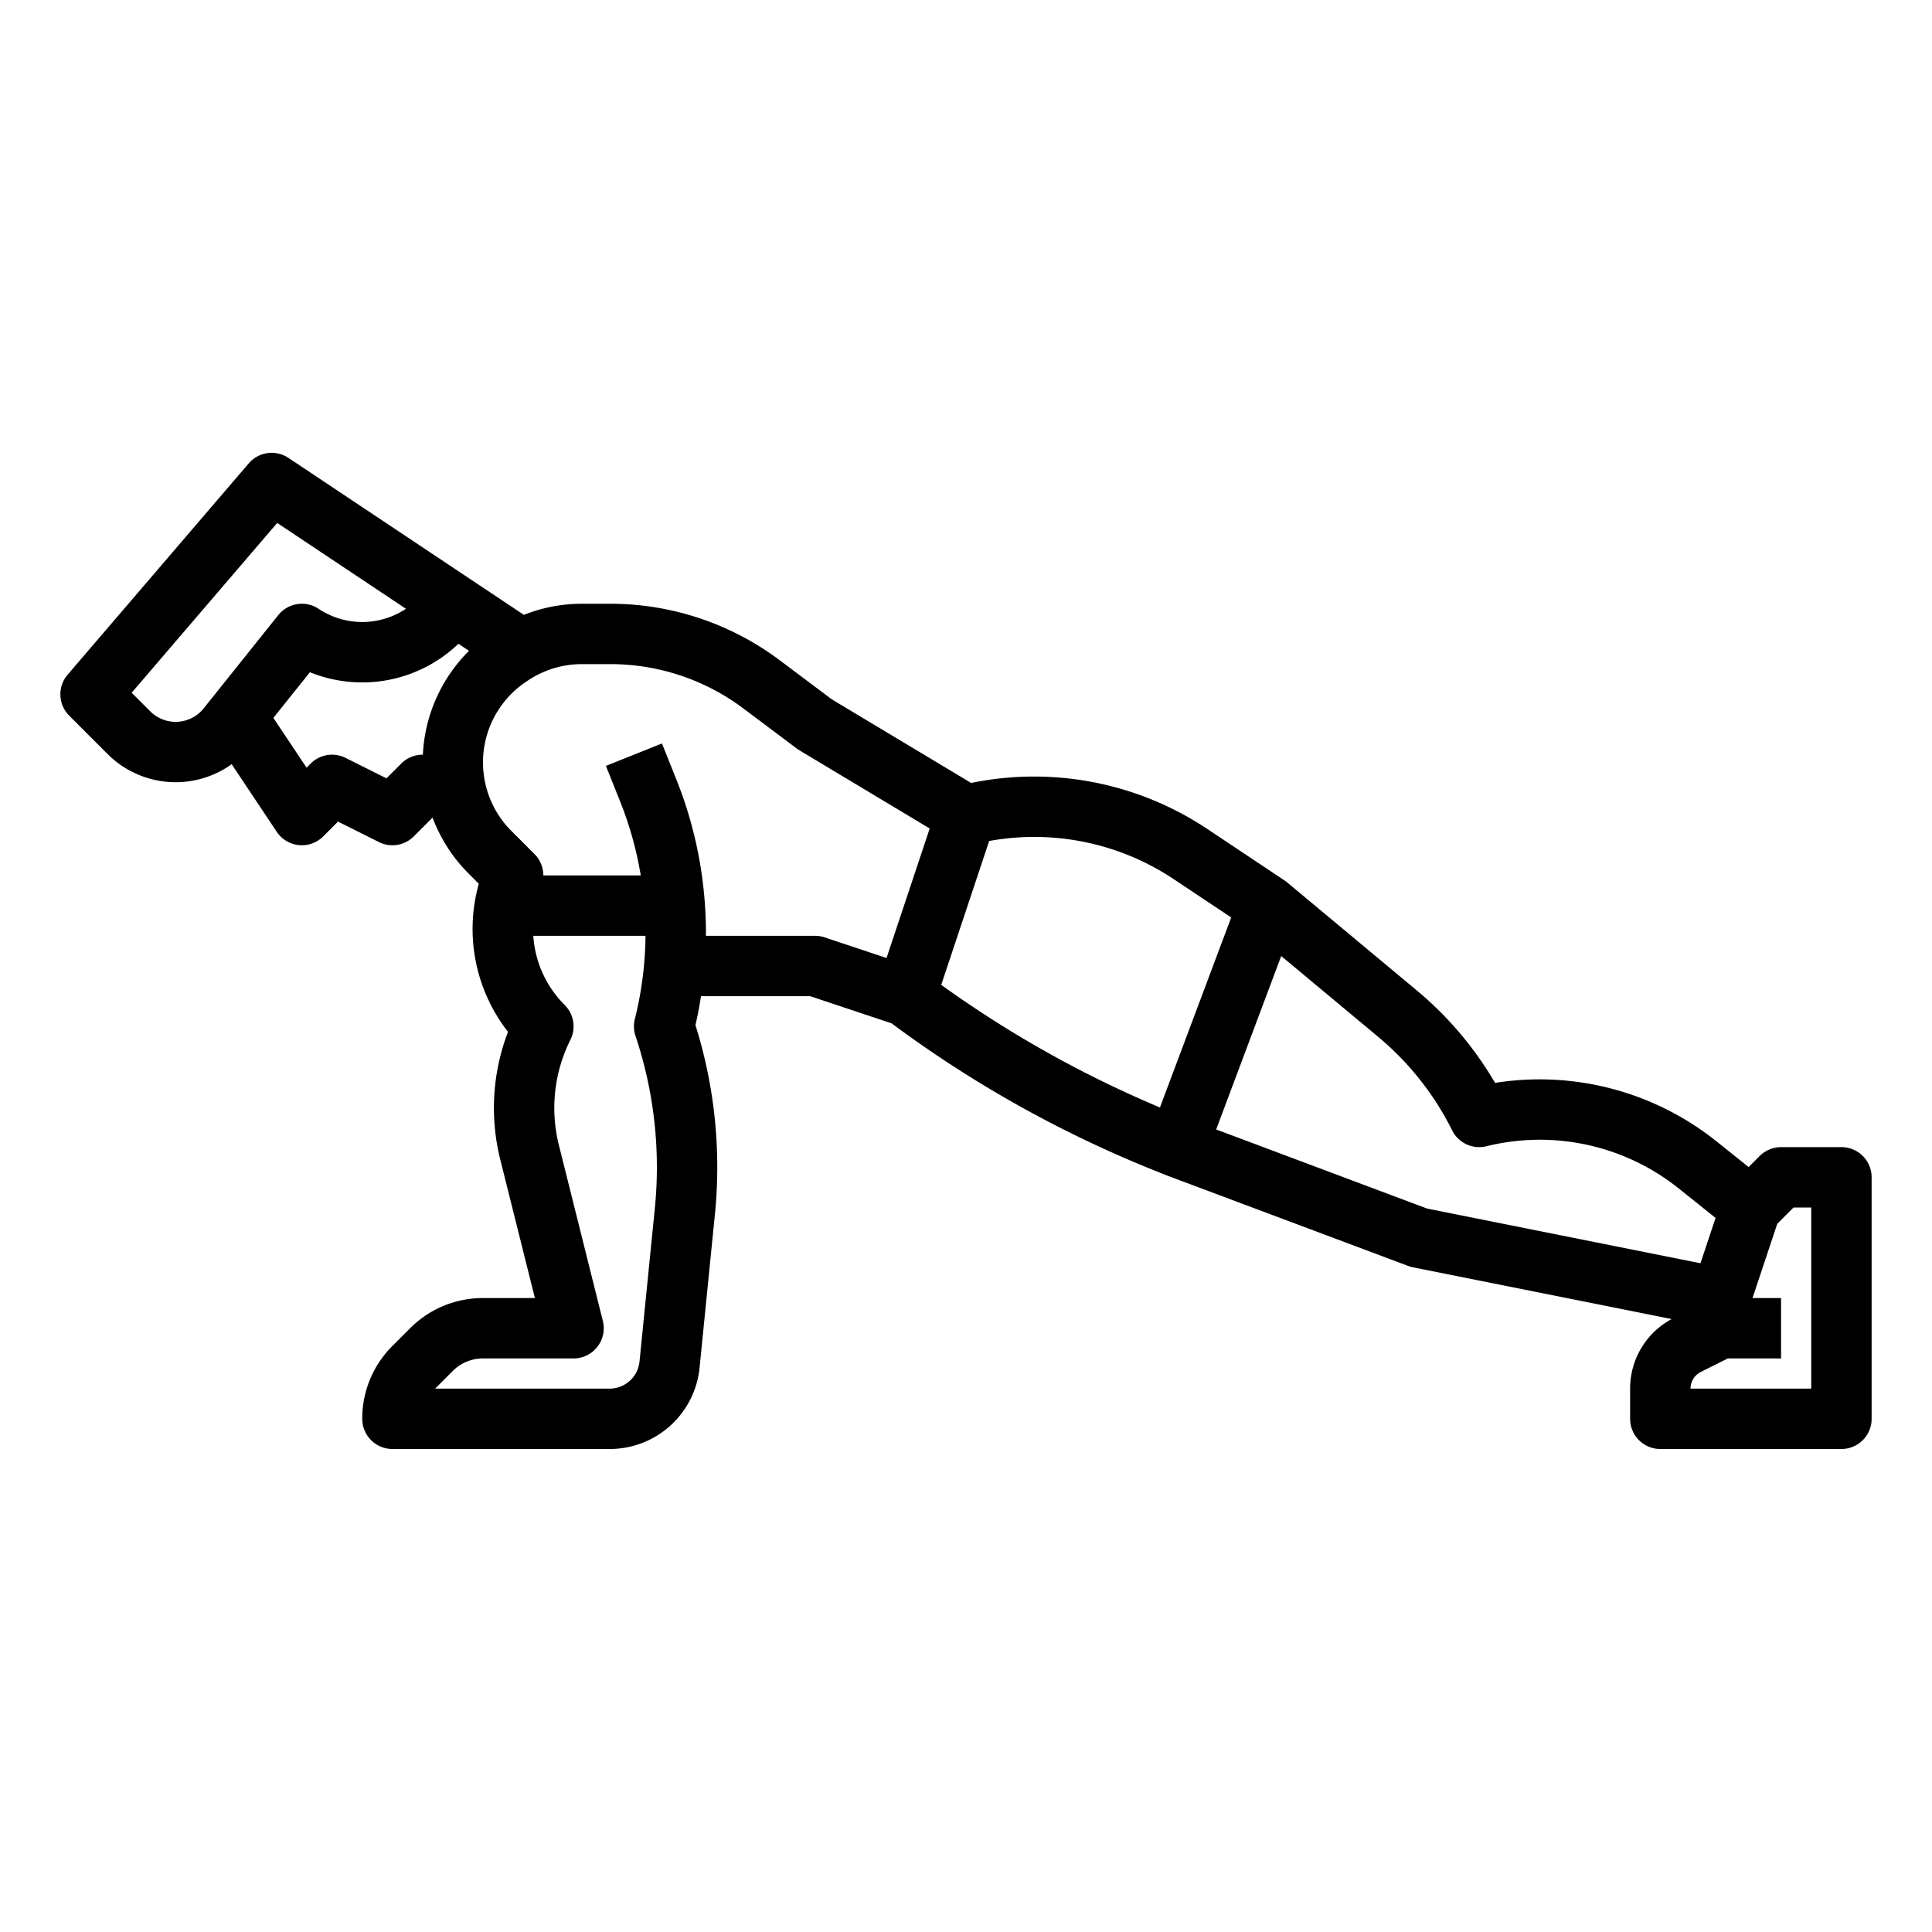 <?xml version="1.0"?>
<svg xmlns="http://www.w3.org/2000/svg" viewBox="0 0 512 512" width="512" height="512"><g id="Out_line" data-name="Out line"><path d="M488,304H472a8.002,8.002,0,0,0-5.657,2.343l-2.937,2.938-8.651-6.922a75.087,75.087,0,0,0-58.546-15.38,92.879,92.879,0,0,0-20.83-24.576l-34.258-28.548a7.923,7.923,0,0,0-.684-.511l-20.555-13.703a82.738,82.738,0,0,0-62.514-12.149l-36.899-22.139-13.98-10.486A74.802,74.802,0,0,0,161.889,160h-7.684a41.586,41.586,0,0,0-15.368,2.944l-14.4-9.6-48-32a8.001,8.001,0,0,0-10.512,1.45l-48,56a8.001,8.001,0,0,0,.417,10.863l10.168,10.168a25.545,25.545,0,0,0,18.042,7.471q.702,0,1.407-.039a25.521,25.521,0,0,0,13.438-4.738l11.946,17.919a8.001,8.001,0,0,0,12.313,1.22l3.923-3.923,10.842,5.421a8.001,8.001,0,0,0,9.235-1.498l4.982-4.983a41.579,41.579,0,0,0,9.575,14.855l2.678,2.678a44.301,44.301,0,0,0,7.736,39.248,56.396,56.396,0,0,0-2.051,33.84L141.754,344H128a27.136,27.136,0,0,0-19.314,8L104,356.686A27.136,27.136,0,0,0,96,376a8,8,0,0,0,8,8h57.521a23.922,23.922,0,0,0,23.88-21.612l4.042-40.419a125.405,125.405,0,0,0-5.14-50.293q.873-3.829,1.471-7.676h28.929l21.57,7.19A310.544,310.544,0,0,0,306.168,310.283l2.861,1.145c.054.021.107.043.162.062l64,24a8.014,8.014,0,0,0,1.239.354l68.583,13.717A20.876,20.876,0,0,0,432,368.034V376a8,8,0,0,0,8,8h48a8,8,0,0,0,8-8V312A8,8,0,0,0,488,304ZM311.008,232.953l15.273,10.182-18.884,50.358a294.552,294.552,0,0,1-57.963-32.496l12.709-38.127A66.704,66.704,0,0,1,311.008,232.953ZM53.973,187.728a9.508,9.508,0,0,1-14.147.783L34.896,183.582l38.565-44.993L107.578,161.333a20.874,20.874,0,0,1-23.141.011,8.002,8.002,0,0,0-10.685,1.658L53.973,187.727ZM112.063,200H112a8.002,8.002,0,0,0-5.657,2.343l-3.923,3.923-10.842-5.421a8.002,8.002,0,0,0-9.235,1.498l-1.1,1.101-8.797-13.195,9.681-12.102a36.889,36.889,0,0,0,39.361-7.539l2.804,1.869A41.58,41.58,0,0,0,112.063,200Zm61.459,120.377-4.042,40.419a7.975,7.975,0,0,1-7.96,7.204H115.314L120,363.314A11.236,11.236,0,0,1,128,360h24a8,8,0,0,0,7.761-9.94l-11.661-46.646a40.389,40.389,0,0,1,3.056-27.837,8,8,0,0,0-1.498-9.234A28.458,28.458,0,0,1,141.333,248h29.733a94.29,94.29,0,0,1-2.826,22.06,8.004,8.004,0,0,0,.171,4.47A109.568,109.568,0,0,1,173.522,320.377Zm45.008-71.967A8.015,8.015,0,0,0,216,248H187.073a109.502,109.502,0,0,0-7.896-41.598l-3.75-9.374-14.855,5.943,3.75,9.373A94.412,94.412,0,0,1,169.805,232h-25.821a7.987,7.987,0,0,0-2.327-5.657l-6.128-6.128a25.705,25.705,0,0,1,3.914-39.562l.503-.335A25.629,25.629,0,0,1,154.205,176h7.684a58.709,58.709,0,0,1,35.001,11.666l14.311,10.734c.22.164.448.318.684.46l34.497,20.698-11.44,34.322Zm159.673,71.872-55.904-20.964,17.235-45.959,25.603,21.335a77.065,77.065,0,0,1,19.708,24.885,8.002,8.002,0,0,0,9.096,4.183,58.948,58.948,0,0,1,50.819,11.092l9.886,7.909L450.643,334.77ZM480,368H448a4.973,4.973,0,0,1,2.765-4.438L457.889,360H472V344h-7.567l6.559-19.679L475.313,320H480Z"/></g></svg>
